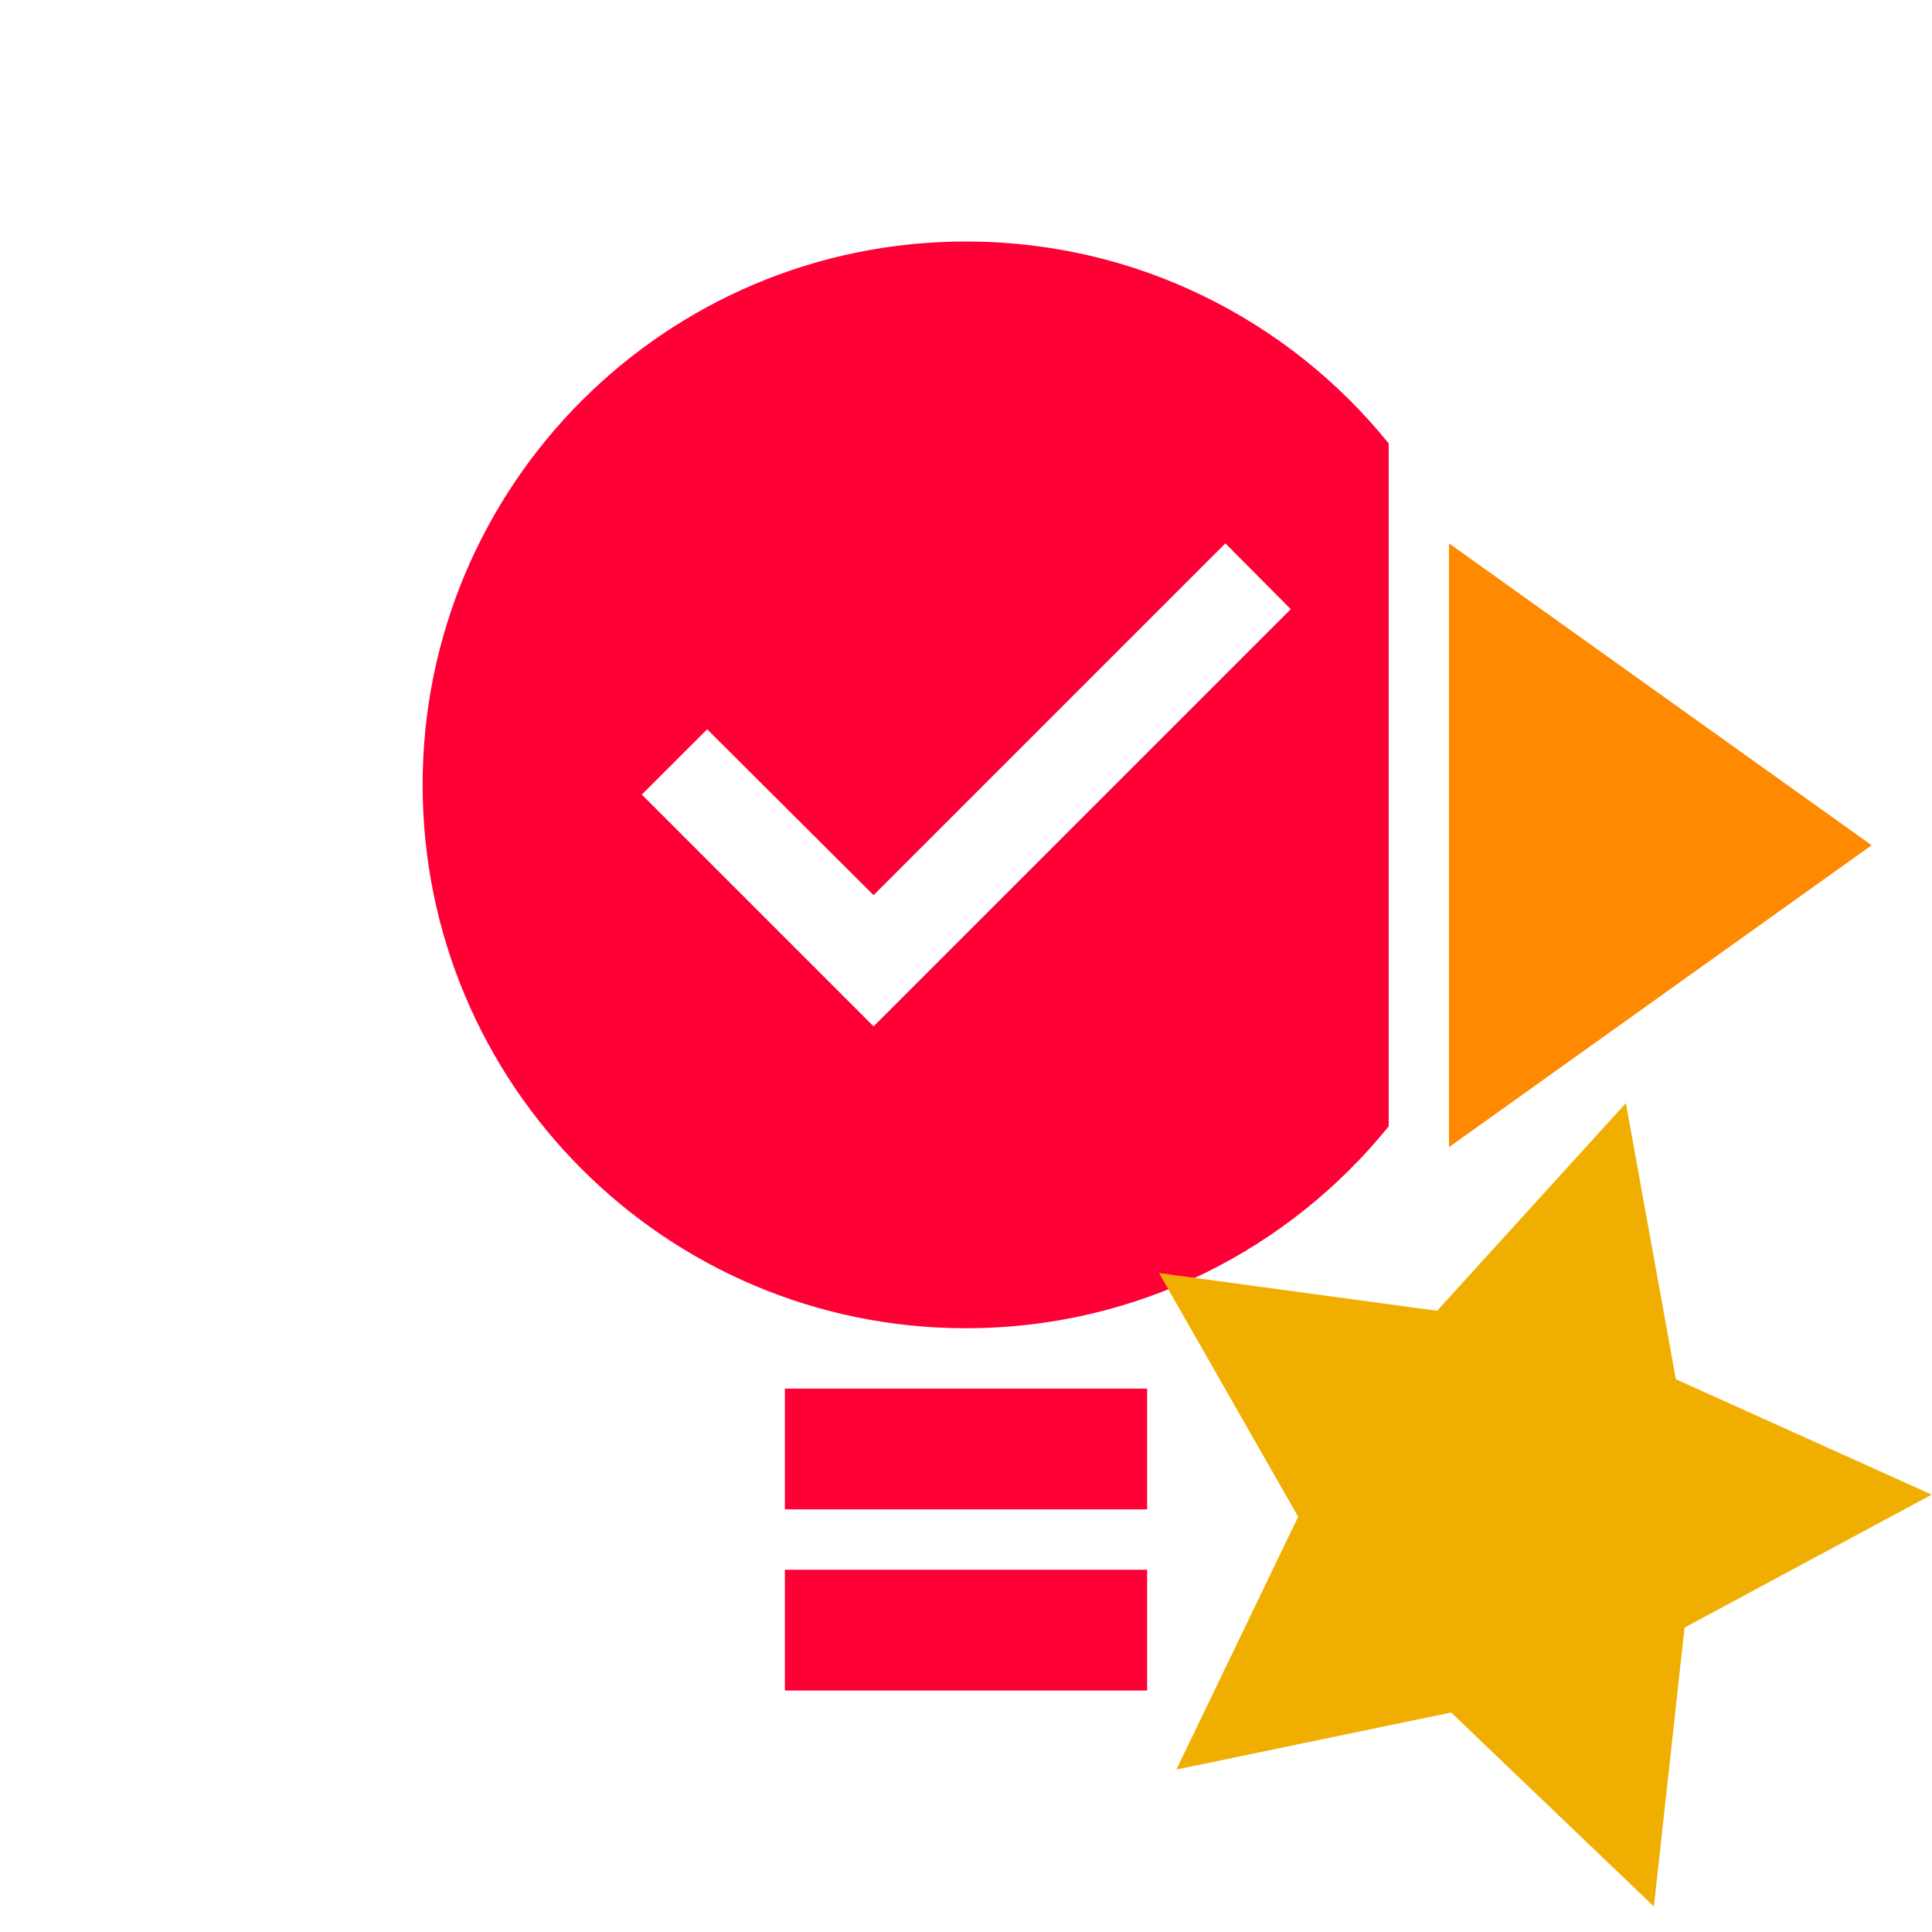 <?xml version="1.0" encoding="UTF-8"?>
<svg width="32px" height="32px" viewBox="0 0 32 32" version="1.1" xmlns="http://www.w3.org/2000/svg" xmlns:xlink="http://www.w3.org/1999/xlink">
    <title>assigned/feature-closed-out</title>
    <g id="assigned/feature-closed-out" stroke="none" stroke-width="1" fill="none" fill-rule="evenodd">
        <g id="Group">
            <path d="M16,4 C18.828,4 21.351,5.304 23.001,7.344 L23.001,18.656 C21.351,20.696 18.828,22 16,22 C11.029,22 7,17.971 7,13 C7,8.029 11.029,4 16,4 Z M20.296,9 L14.469,14.827 L11.713,12.079 L10.63,13.161 L14.469,17 L21.379,10.09 L20.296,9 Z" id="bulb-check" fill="#FF0036"></path>
            <rect id="screw1" fill="#FF0036" x="13" y="23" width="6" height="2"></rect>
            <rect id="screw2" fill="#FF0036" x="13" y="26" width="6" height="2"></rect>
            <polygon id="arrow-out" fill="#FF8900" points="24 9 24 19 31 14"></polygon>
        </g>
        <g id="Star" fill="#F0AF00">
            <polygon transform="translate(25, 25) rotate(16) translate(-25, -25) " points="25 28.5 20.886 30.663 21.671 26.082 18.343 22.837 22.943 22.168 25 18 27.057 22.168 31.657 22.837 28.329 26.082 29.114 30.663"></polygon>
        </g>
    </g>
</svg>